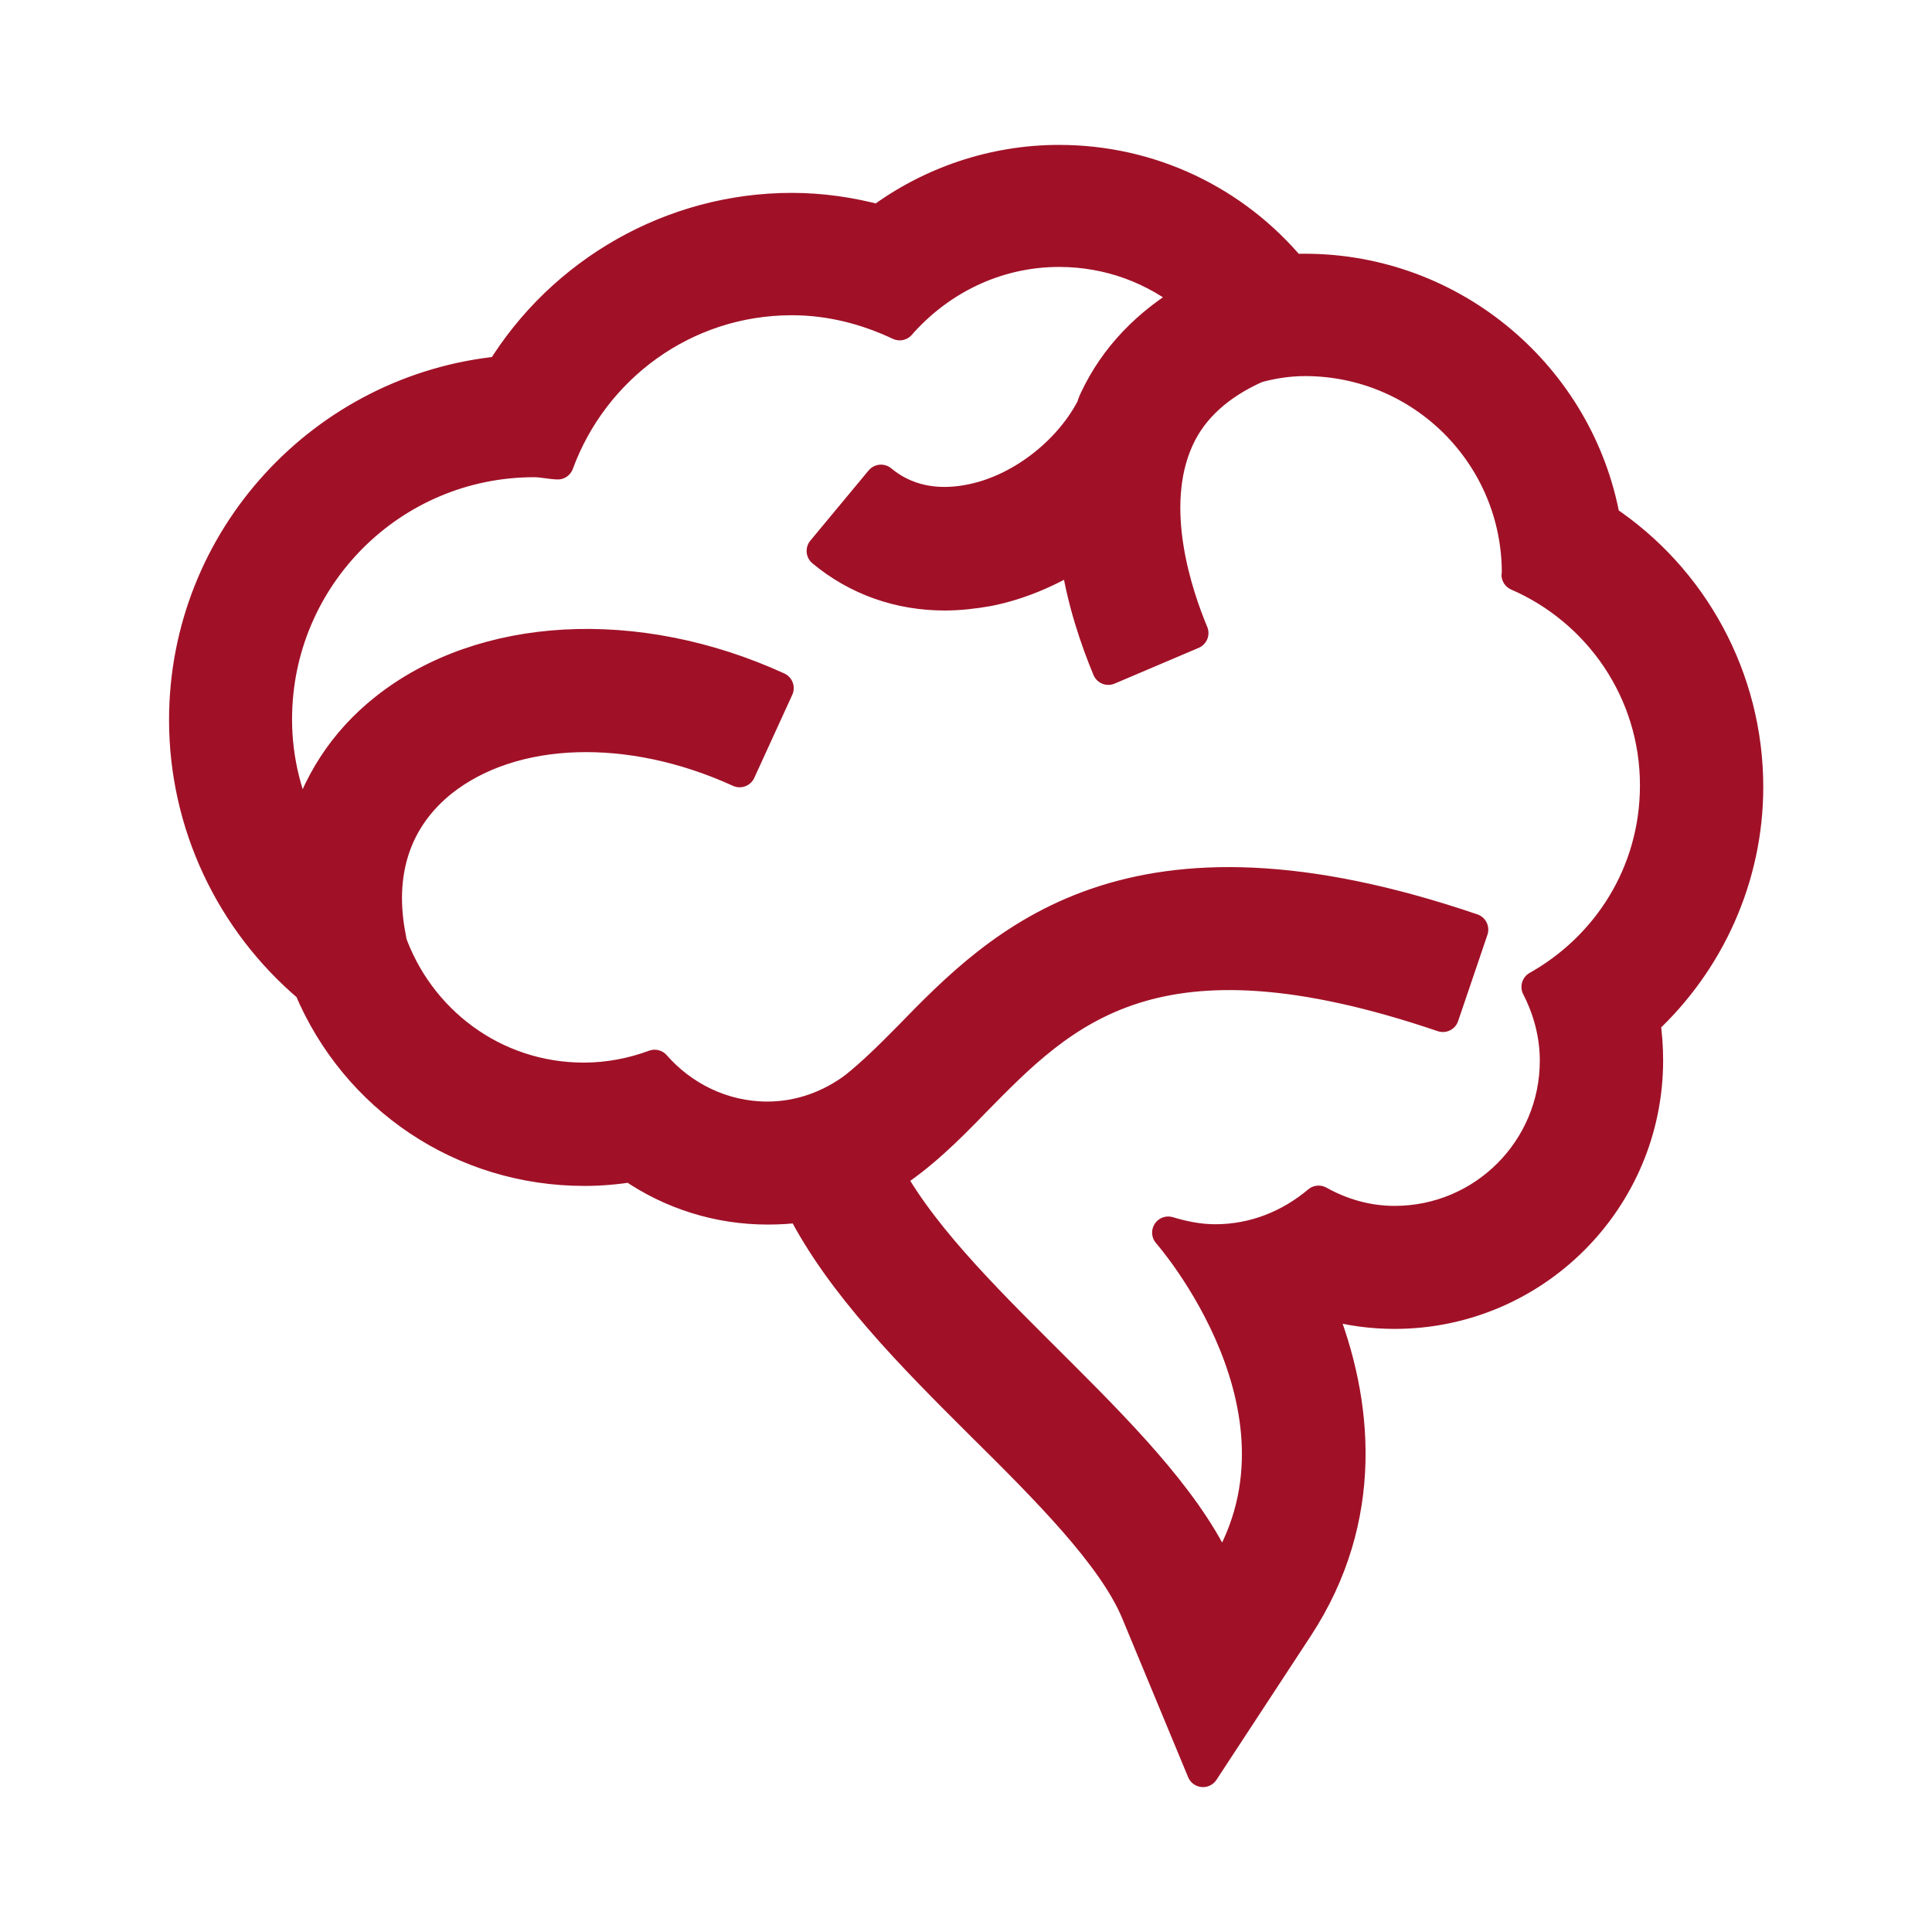 <?xml version="1.0" encoding="utf-8"?>
<!-- Generator: Adobe Illustrator 23.0.1, SVG Export Plug-In . SVG Version: 6.00 Build 0)  -->
<svg version="1.1" id="Capa_1" xmlns="http://www.w3.org/2000/svg" xmlns:xlink="http://www.w3.org/1999/xlink" x="0px" y="0px"
	 viewBox="0 0 60 60" style="enable-background:new 0 0 60 60;" xml:space="preserve">
<style type="text/css">
	.st0{fill:#A01127;stroke:#A01127;stroke-linecap:round;stroke-linejoin:round;stroke-miterlimit:10;}
</style>
<g>
	<path class="st0" d="M54.26,24.44c0-3.37-1.7-6.47-4.44-8.29c-0.79-4.41-4.67-7.77-9.3-7.77c-0.14,0-0.28,0-0.41,0.01
		C38.34,6.26,35.73,5,32.89,5c-2.02,0-3.98,0.66-5.59,1.86c-0.89-0.24-1.8-0.37-2.71-0.37c-3.71,0-7.12,1.97-9.02,5.07
		c-5.5,0.53-9.82,5.17-9.82,10.8c0,3.21,1.43,6.24,3.87,8.3c1.44,3.43,4.75,5.67,8.53,5.67c0.48,0,0.97-0.04,1.46-0.12
		c1.24,0.86,2.71,1.32,4.23,1.32c0.35,0,0.71-0.02,1.06-0.07c1.24,2.43,3.44,4.64,5.6,6.79c2.01,1.99,4.08,4.06,4.81,5.81L37.36,55
		l2.93-4.47c2.22-3.39,1.86-7.01,0.69-9.91c0.09-0.04,0.18-0.08,0.28-0.13c0.66,0.19,1.36,0.28,2.05,0.28
		c4.33,0,7.84-3.52,7.84-7.84c0-0.41-0.03-0.81-0.09-1.21C53.07,29.86,54.26,27.23,54.26,24.44L54.26,24.44z M47.75,30.65
		c0.35,0.68,0.57,1.46,0.57,2.29c0,2.77-2.24,5.01-5.01,5.01c-0.86,0-1.66-0.24-2.36-0.63c-0.88,0.74-1.98,1.2-3.21,1.2
		c-0.51,0-0.99-0.1-1.46-0.24c0,0,4.97,5.63,1.64,10.7c-1.75-4.22-8.02-8.33-10.32-12.46c0.98-0.62,1.82-1.45,2.67-2.33
		c2.74-2.79,5.56-5.69,14.54-2.64l0.91-2.68c-10.66-3.63-14.61,0.39-17.48,3.34c-0.59,0.6-1.13,1.13-1.68,1.57
		c-0.76,0.57-1.7,0.93-2.73,0.93c-1.4,0-2.65-0.64-3.5-1.61c-0.68,0.25-1.42,0.4-2.2,0.4c-2.81,0-5.16-1.81-6.03-4.32l0.02-0.01
		c-0.42-2.05,0.14-3.75,1.6-4.92c2.2-1.74,5.84-1.86,9.25-0.3l1.18-2.58c-4.37-2-9.16-1.74-12.18,0.66
		c-1.29,1.02-2.14,2.36-2.54,3.88c-0.54-1.07-0.86-2.28-0.86-3.57c0-4.43,3.59-8.02,8.02-8.02c0.25,0,0.48,0.06,0.73,0.07
		c1.09-2.97,3.92-5.1,7.27-5.1c1.21,0,2.33,0.3,3.35,0.78c1.21-1.38,2.97-2.28,4.95-2.28c1.57,0,2.99,0.55,4.11,1.47
		c-1.35,0.79-2.36,1.83-2.98,3.15c-0.05,0.1-0.08,0.2-0.11,0.3H33.9c-0.74,1.39-2.25,2.54-3.77,2.83c-0.75,0.15-1.83,0.17-2.77-0.61
		l-1.81,2.18c1.07,0.89,2.38,1.35,3.79,1.35c0.43,0,0.89-0.05,1.34-0.13c0.97-0.19,1.89-0.59,2.74-1.11c0.19,1.41,0.64,2.68,1,3.55
		l2.61-1.11c-0.46-1.1-1.44-3.89-0.44-6.05c0.44-0.96,1.27-1.7,2.44-2.22c0.48-0.13,0.98-0.21,1.5-0.21c3.65,0,6.61,2.96,6.61,6.61
		c0,0.02-0.01,0.04-0.01,0.06c2.53,1.1,4.3,3.61,4.3,6.54C51.43,27.13,49.92,29.43,47.75,30.65L47.75,30.65z M47.75,30.65"/>
</g>
</svg>
